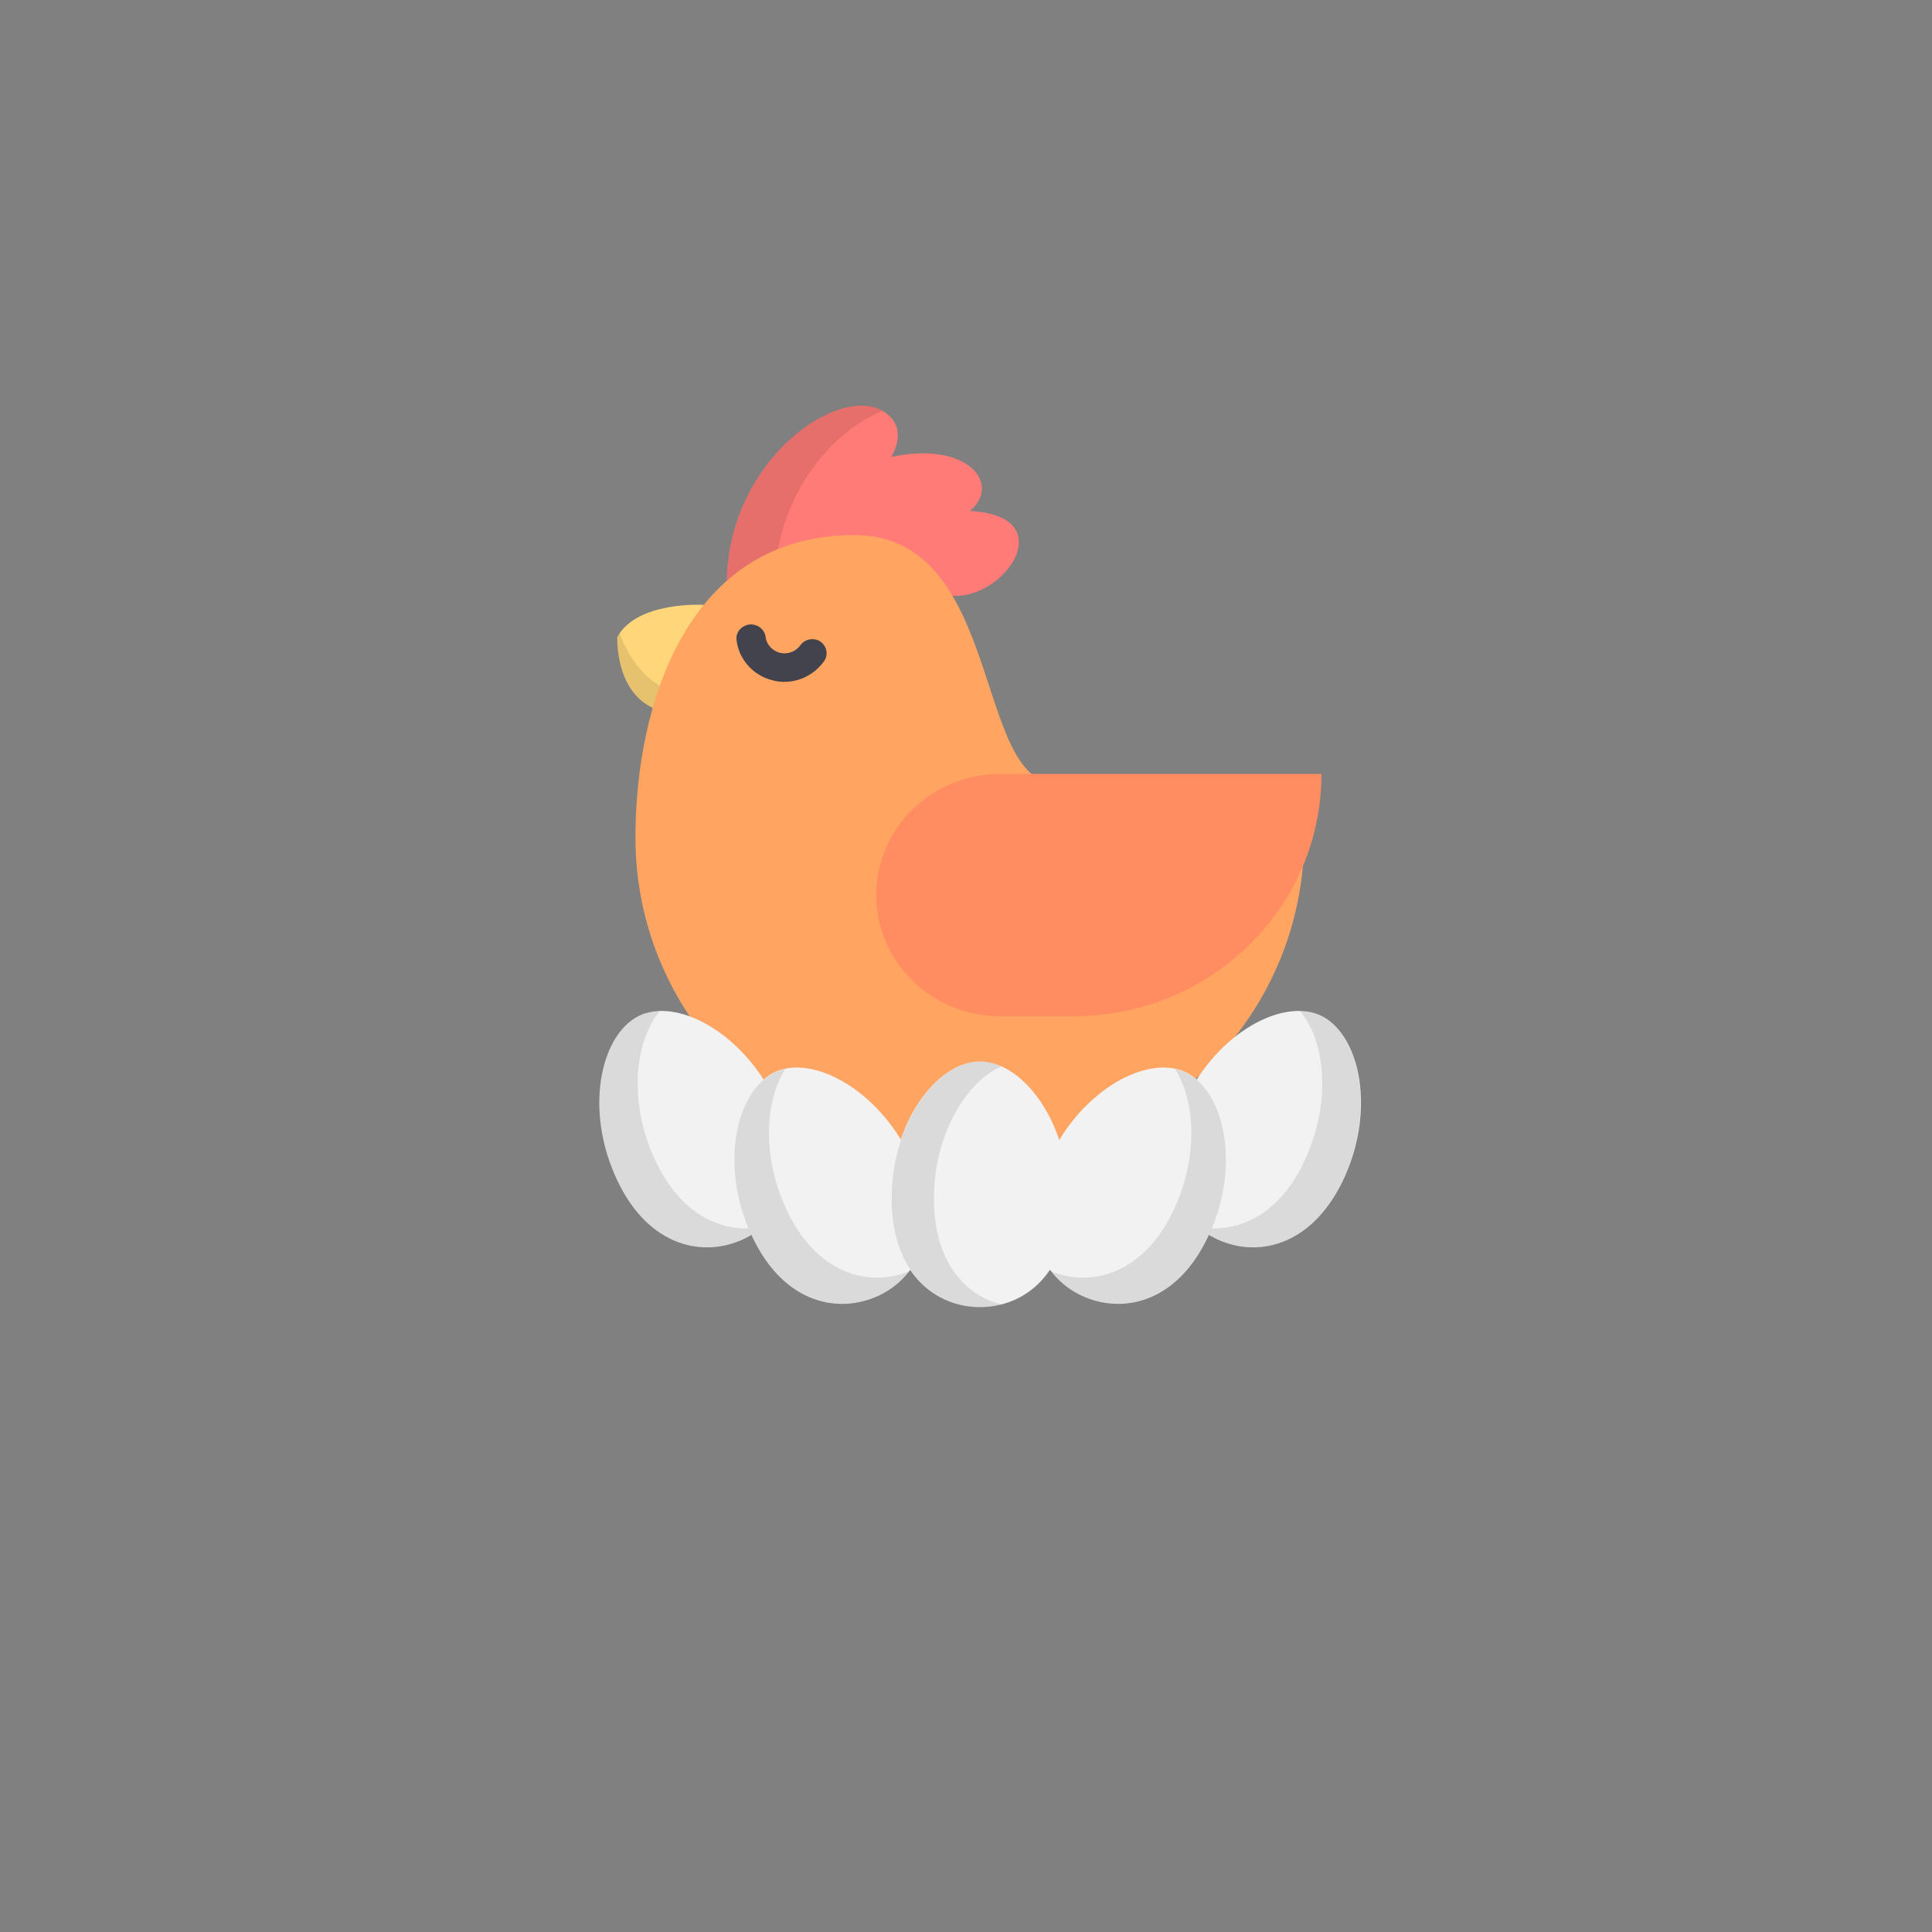 <?xml version="1.0" encoding="utf-8"?>
<!-- Generator: Adobe Illustrator 19.0.1, SVG Export Plug-In . SVG Version: 6.00 Build 0)  -->
<svg version="1.1" id="egg_x5F_harvest" xmlns="http://www.w3.org/2000/svg" xmlns:xlink="http://www.w3.org/1999/xlink" x="0px"
	 y="0px" viewBox="-223 225 512 512" style="enable-background:new -223 225 512 512;" xml:space="preserve">
<rect x="-223" y="225" width="512" height="512" fill="#808080" stroke="none"/>
<style type="text/css">
	.st0{fill:#FF7B78;}
	.st1{opacity:0.1;}
	.st2{fill:#FFD77A;}
	.st3{fill:#FFA561;}
	.st4{fill:#43434D;}
	.st5{fill:#FF8D61;}
	.st6{fill:#F2F2F2;}
	.st7{opacity:0.1;enable-background:new    ;}
</style>
<g>
	<path class="st0" d="M34,360.4c24.5,1.3,9.4,23.4-4.6,22.5l-59.8-3.9c0.5-34.7,34.6-55.6,44.1-42.6c1.9,2.6,1.5,6.2-0.5,9.7
		C33.7,341.7,42.5,353.5,34,360.4z"/>
	<g class="st1">
		<path d="M-17.6,379c0.4-23.2,15.7-40.2,28.6-45.1C-1,326.8-29.9,347-30.4,379H-17.6z"/>
	</g>
	<path class="st2" d="M-36.5,385.3c0,0-17.6-1.1-22.9,8.5c0,0-0.7,14.1,9.4,18.8L-36.5,385.3z"/>
	<g class="st1">
		<path d="M-58.8,392.8c-0.2,0.3-0.4,0.6-0.6,1c0,0-0.7,14.1,9.4,18.8l2.7-5.4C-53.6,403.9-57,397.6-58.8,392.8z"/>
	</g>
	<path class="st3" d="M122.6,447c0,47.9-39.7,86.7-88.6,86.7s-88.6-38.8-88.6-86.7c0-35.6,13.9-80.2,58-80.2
		c39.5,0,31.6,65.8,53.6,65.8L122.6,447z"/>
	<path class="st4" d="M-15.2,405.7c-1,0-2-0.1-3-0.4c-5.1-1.2-9-5.5-9.6-10.6c-0.3-2.1,1.2-3.9,3.4-4.2c2.1-0.2,4,1.2,4.3,3.3
		c0.2,2,1.8,3.7,3.8,4.2c2,0.5,4.2-0.3,5.4-2c1.2-1.7,3.6-2.1,5.3-1c1.7,1.2,2.2,3.5,1,5.2C-7.1,403.7-11,405.7-15.2,405.7z"/>
	<path class="st5" d="M42,430.1c-18.1,0-32.8,14.4-32.8,32.1l0,0c0,17.7,14.7,32.1,32.8,32.1h19.6c36.2,0,65.6-28.7,65.6-64.2l0,0
		L42,430.1L42,430.1z"/>
	<path class="st6" d="M100.4,553.8c-10.6-4.4-18.2-16.8-10.1-35.5c8.1-18.7,25.7-28.7,36.2-24.4c10.4,4.4,15.2,23.8,7.1,42.4
		C125.4,555,110.9,558.2,100.4,553.8z"/>
	<path class="st7" d="M123.3,531.3c6.6-15.1,4.7-30.7-1.8-38.4c1.8,0,3.4,0.4,4.9,1c10.4,4.4,15.2,23.8,7.1,42.4
		c-8.1,18.7-22.6,21.8-33.2,17.5c-2.2-0.9-4.2-2.1-6-3.7C104.3,552.1,116.3,547.6,123.3,531.3z"/>
	<path class="st6" d="M64.6,568.8c-10.6-4.4-18.2-16.8-10.1-35.5c8.1-18.7,25.7-28.7,36.2-24.4c10.4,4.4,15.2,23.8,7.1,42.4
		C89.7,570,75.2,573.2,64.6,568.8z"/>
	<path class="st6" d="M-26.9,553.8c10.6-4.4,18.2-16.8,10.1-35.5c-8.1-18.7-25.7-28.7-36.2-24.4c-10.4,4.4-15.2,23.8-7.1,42.4
		C-52,555-37.5,558.2-26.9,553.8z"/>
	<path class="st7" d="M-49.9,531.3c-6.6-15.1-4.7-30.7,1.8-38.4c-1.8,0-3.4,0.4-4.9,1c-10.4,4.4-15.2,23.8-7.1,42.4
		c8.1,18.7,22.6,21.8,33.2,17.5c2.2-0.9,4.2-2.1,6-3.7C-30.8,552.1-42.8,547.6-49.9,531.3z"/>
	<path class="st6" d="M8.9,568.8c10.6-4.4,18.2-16.8,10.1-35.5c-8.1-18.7-25.7-28.7-36.2-24.4c-10.4,4.4-15.2,23.8-7.1,42.4
		C-16.2,570-1.7,573.2,8.9,568.8z"/>
	<path class="st7" d="M-15.1,544.4c-6-13.7-5-27.9,0.2-36.1c-0.8,0.2-1.5,0.4-2.3,0.7c-10.4,4.4-15.2,23.8-7.1,42.4
		c8.1,18.7,22.6,21.8,33.2,17.5c3.5-1.5,6.7-3.8,9.1-7C7.4,566.2-7,562.9-15.1,544.4z"/>
	<path class="st7" d="M88.6,544.4c6-13.7,5-27.9-0.2-36.1c0.8,0.2,1.5,0.4,2.3,0.7c10.4,4.4,15.2,23.8,7.1,42.4
		c-8.1,18.7-22.6,21.8-33.2,17.5c-3.5-1.5-6.7-3.8-9.1-7C66.1,566.2,80.5,562.9,88.6,544.4z"/>
	<path class="st6" d="M36.7,571.4c11.5,0,23.5-8.5,23.5-28.8c0-20.3-12.2-36.3-23.5-36.3s-23.5,16-23.5,36.3
		C13.2,562.9,25.3,571.4,36.7,571.4z"/>
	<path class="st7" d="M24.5,542.6c0-16.9,8.5-30.9,17.9-35c-1.9-0.8-3.8-1.3-5.6-1.3c-11.3,0-23.5,16-23.5,36.3
		c0,20.3,12.1,28.8,23.5,28.8c1.9,0,3.8-0.2,5.6-0.7C32.9,568.3,24.5,559.6,24.5,542.6z"/>
</g>
</svg>
